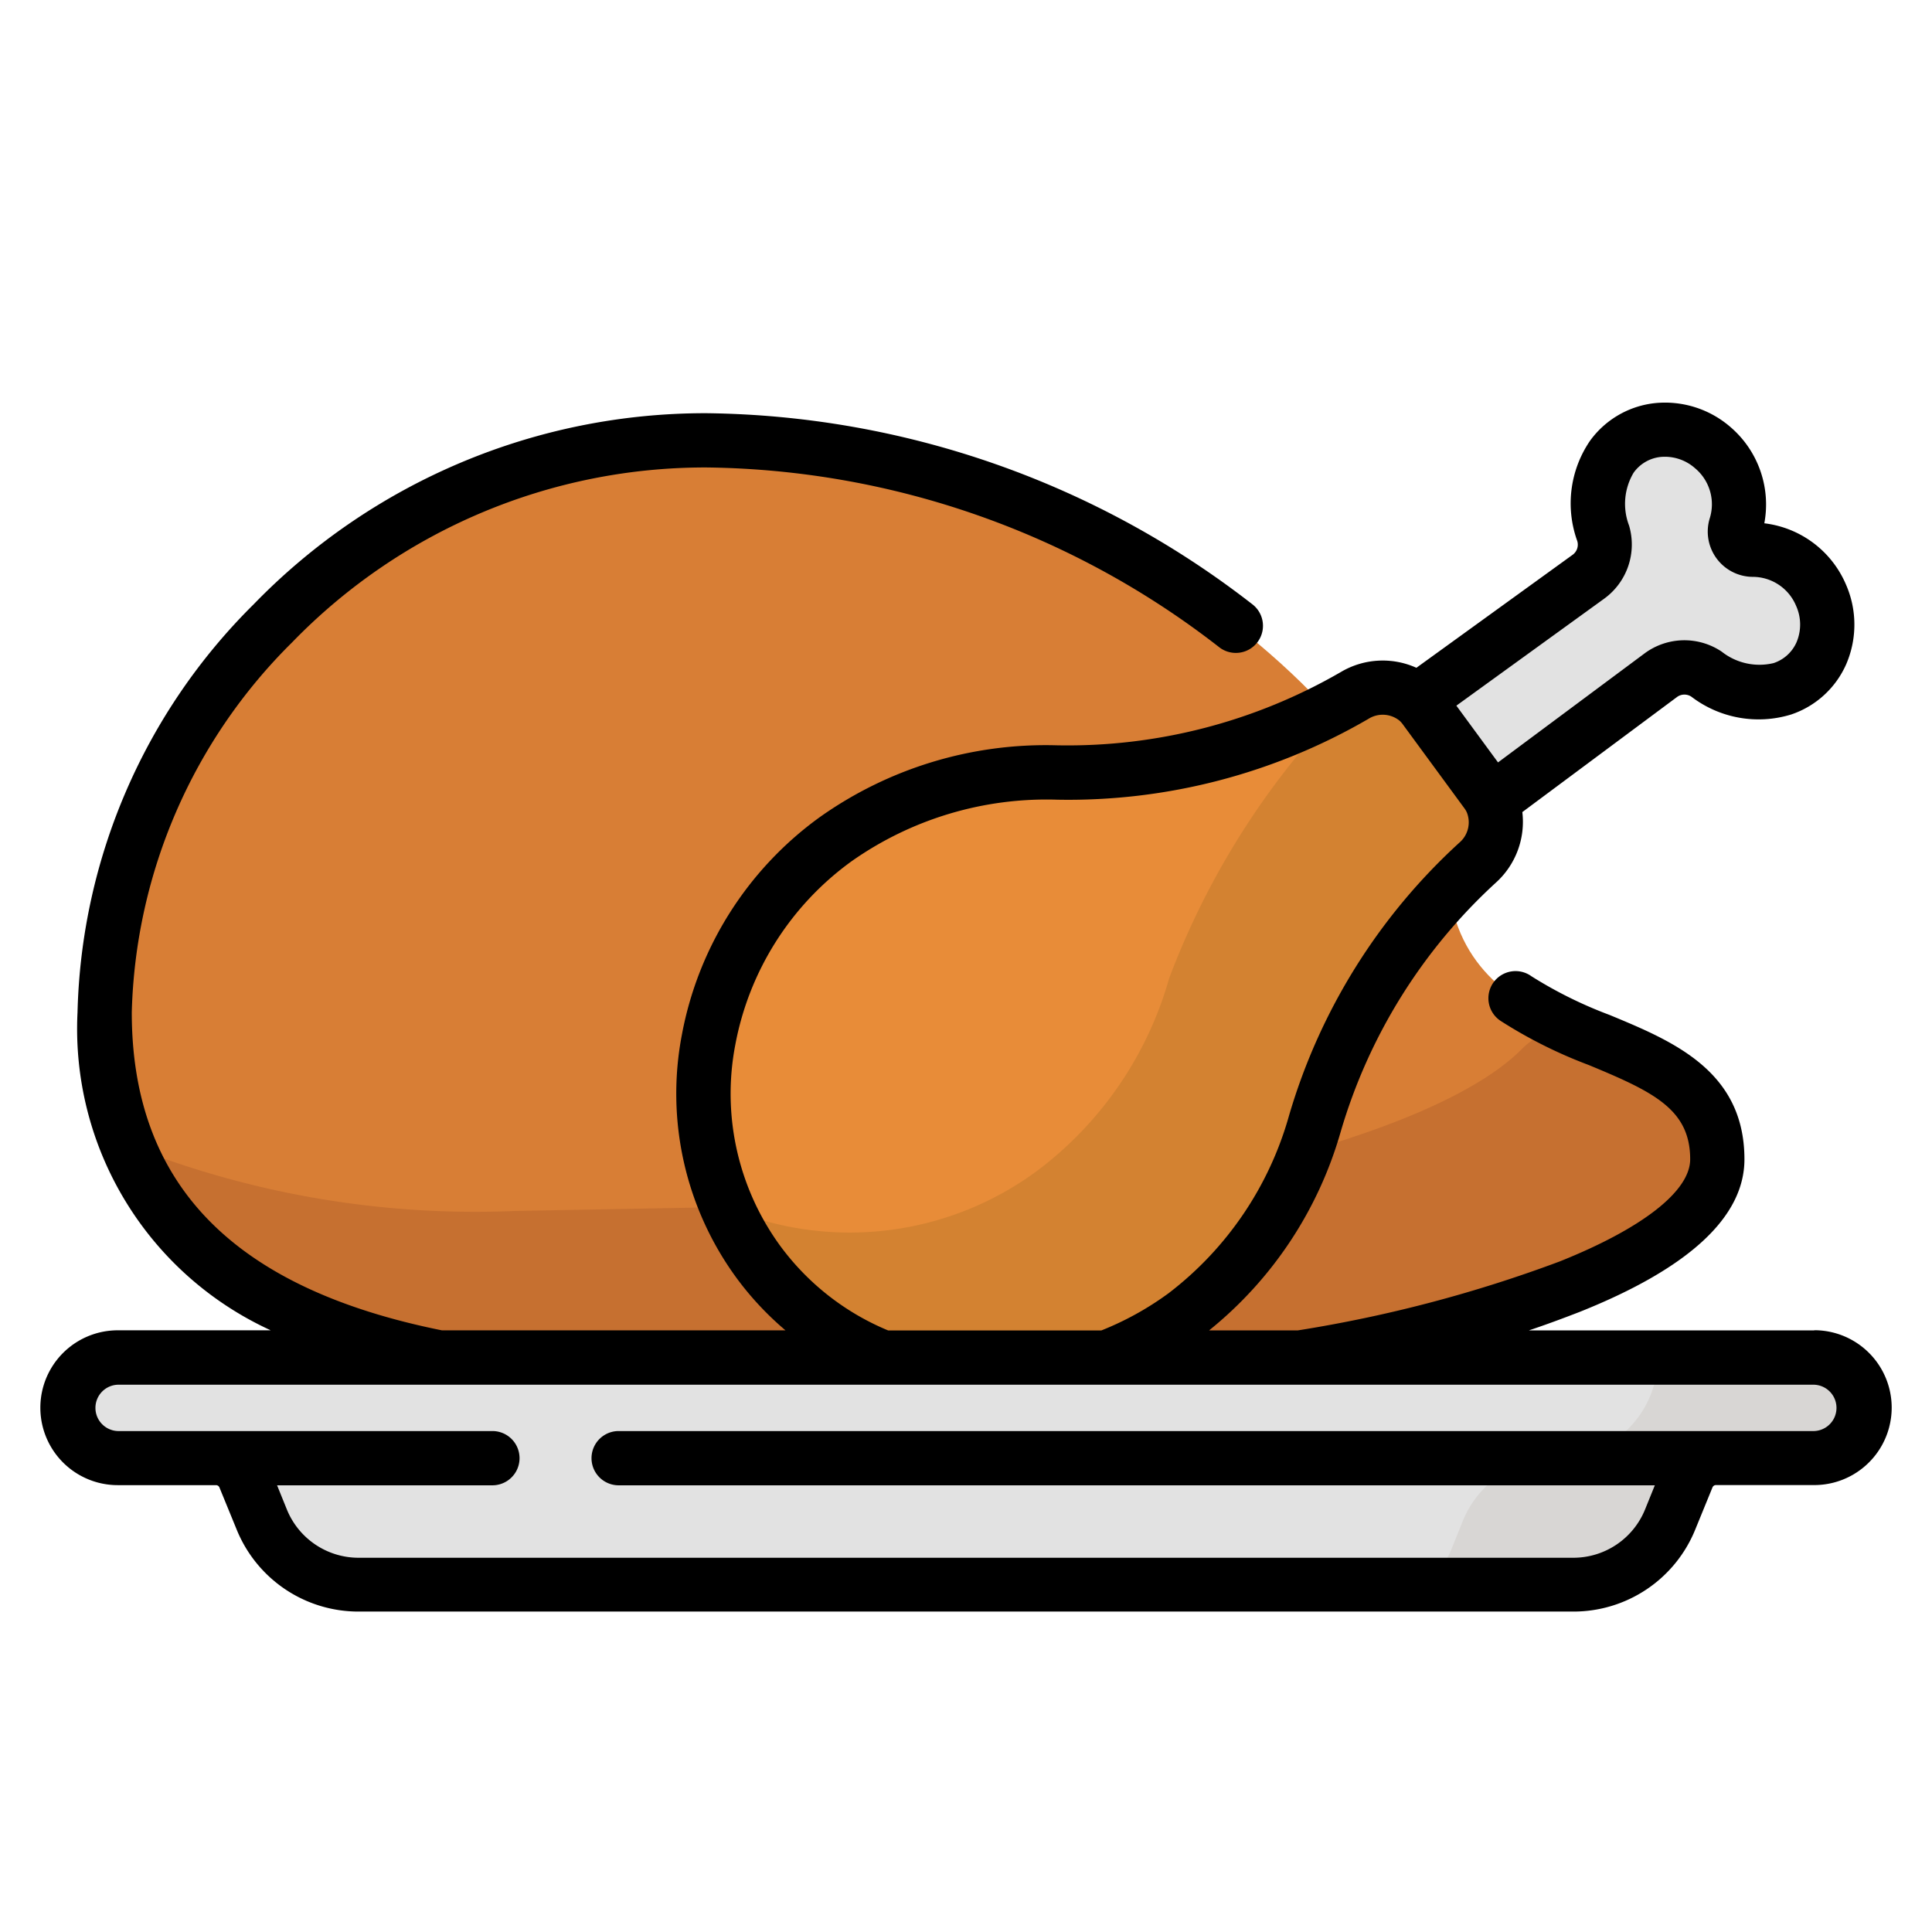 <svg height="48" viewBox="0 0 48 48" width="48" xmlns="http://www.w3.org/2000/svg"><g transform="translate(1 9.501)"><path d="m51.379 22.887c1.152 3.541 6.5 2.529 6.5 5.934 0 3.11-9.594 5.039-12.712 5.2l-13 .241c-8.326 0-14.359-2.27-14.359-9.093s6.154-14.211 14.955-14.211c8.316-.001 16.495 5.414 18.616 11.929zm0 0" fill="#d87e35" transform="translate(-16.212 -9.519)"/><path d="m60.549 174.347a1.484 1.484 0 0 0 -1.632.32c-2.238 2.28-9.419 3.66-12.035 3.8l-13 .241a23.267 23.267 0 0 1 -9.616-1.639c1.7 4.283 6.971 5.8 13.779 5.8l13-.241c3.117-.161 12.712-2.089 12.712-5.2-.001-1.854-1.581-2.4-3.208-3.081zm0 0" fill="#c67030" transform="translate(-22.089 -158.123)"/><path d="m363.693 8.67a2.148 2.148 0 0 0 -.216 1.9.984.984 0 0 1 -.363 1.076l-5.773 4.182a1.565 1.565 0 1 0 1.852 2.522l5.719-4.255a.984.984 0 0 1 1.135-.025 2.148 2.148 0 0 0 1.881.364 1.7 1.7 0 0 0 .962-2.329 1.84 1.84 0 0 0 -1.7-1.126.451.451 0 0 1 -.425-.579 1.84 1.84 0 0 0 -.566-1.956 1.7 1.7 0 0 0 -2.506.226zm0 0" fill="#e2e2e2" transform="translate(-324.649 -6.825)"/><path d="m184.835 93.619a7.554 7.554 0 0 0 10.593 1.316 9.062 9.062 0 0 0 3.232-4.752 14.26 14.26 0 0 1 4.04-6.483 1.315 1.315 0 0 0 .218-1.743l-1.541-2.1a1.315 1.315 0 0 0 -1.728-.315 14.258 14.258 0 0 1 -7.4 1.916 9.063 9.063 0 0 0 -5.5 1.661 7.554 7.554 0 0 0 -1.914 10.5zm0 0" fill="#e88c38" transform="translate(-166.993 -71.768)"/><path d="m208.847 83.943-1.541-2.1a.912.912 0 0 0 -.627-.291 2.146 2.146 0 0 0 -1.894.736 19.793 19.793 0 0 0 -3.816 6.266 9.061 9.061 0 0 1 -3.233 4.752 7.834 7.834 0 0 1 -7.749.955 6.939 6.939 0 0 0 .773 1.346 7.553 7.553 0 0 0 10.592 1.316 9.06 9.06 0 0 0 3.233-4.752 14.254 14.254 0 0 1 4.044-6.485 1.315 1.315 0 0 0 .218-1.743zm0 0" fill="#d38231" transform="translate(-172.92 -73.755)"/><path d="m50.9 264.6h-42.151a1.25 1.25 0 0 0 0 2.5h2.443a.767.767 0 0 1 .71.477l.428 1.047a2.6 2.6 0 0 0 2.41 1.619h30.17a2.6 2.6 0 0 0 2.41-1.619l.427-1.047a.767.767 0 0 1 .71-.477h2.443a1.25 1.25 0 0 0 0-2.5zm0 0" fill="#e2e2e2" transform="translate(-6.826 -240.375)"/><path d="m386.373 264.6h-3.886a2.5 2.5 0 0 1 -2.5 2.5h-.03a2.5 2.5 0 0 0 -2.313 1.554l-.3.747a1.354 1.354 0 0 1 -1.254.842h4.3a2.6 2.6 0 0 0 2.41-1.619l.427-1.047a.767.767 0 0 1 .71-.477h2.443a1.25 1.25 0 0 0 0-2.5zm0 0" fill="#d8d6d4" transform="translate(-342.298 -240.375)"/><path d="m44.075 23.552h-7.09c.426-.142.851-.3 1.266-.461 2.713-1.084 4.089-2.359 4.089-3.789 0-2.2-1.78-2.936-3.351-3.587a10.633 10.633 0 0 1 -1.939-.96.674.674 0 1 0 -.764 1.11 11.634 11.634 0 0 0 2.186 1.094c1.609.667 2.52 1.1 2.52 2.342 0 .789-1.181 1.714-3.241 2.538a33.553 33.553 0 0 1 -6.505 1.713h-2.206a9.787 9.787 0 0 0 3.268-4.931 13.55 13.55 0 0 1 3.858-6.194 2.037 2.037 0 0 0 .656-1.752l3.843-2.859a.311.311 0 0 1 .358-.007 2.753 2.753 0 0 0 2.476.442 2.291 2.291 0 0 0 1.37-1.251 2.48 2.48 0 0 0 -.008-1.982 2.533 2.533 0 0 0 -2.027-1.518 2.534 2.534 0 0 0 -.834-2.385 2.48 2.48 0 0 0 -1.888-.6 2.293 2.293 0 0 0 -1.606.932 2.753 2.753 0 0 0 -.319 2.494.311.311 0 0 1 -.112.339l-3.885 2.81a2.038 2.038 0 0 0 -1.868.1 13.549 13.549 0 0 1 -7.065 1.826 9.709 9.709 0 0 0 -5.9 1.792 8.614 8.614 0 0 0 -3.416 5.4 7.751 7.751 0 0 0 1.359 6.043 7.623 7.623 0 0 0 1.215 1.3h-8.536c-5.185-1.044-7.705-3.63-7.705-7.9a13.414 13.414 0 0 1 3.985-9.194 14.29 14.29 0 0 1 10.3-4.344 21.11 21.11 0 0 1 12.741 4.473.674.674 0 0 0 .831-1.061 22.483 22.483 0 0 0 -13.576-4.76 15.628 15.628 0 0 0 -11.255 4.75 14.77 14.77 0 0 0 -4.374 10.135 8.24 8.24 0 0 0 4.8 7.9h-3.8a1.923 1.923 0 0 0 0 3.847h2.44a.092.092 0 0 1 .086.058l.428 1.045a3.265 3.265 0 0 0 3.034 2.038h30.17a3.265 3.265 0 0 0 3.034-2.038l.428-1.047a.093.093 0 0 1 .086-.058h2.443a1.923 1.923 0 0 0 0-3.847zm-5.214-18.183a1.662 1.662 0 0 0 .613-1.812 1.511 1.511 0 0 1 .113-1.314.945.945 0 0 1 .67-.391 1.129 1.129 0 0 1 .857.281 1.167 1.167 0 0 1 .364 1.244 1.125 1.125 0 0 0 1.068 1.454 1.168 1.168 0 0 1 1.078.721 1.128 1.128 0 0 1 .012.9.946.946 0 0 1 -.574.522 1.512 1.512 0 0 1 -1.288-.286 1.662 1.662 0 0 0 -1.913.043l-3.643 2.71-1.035-1.41zm-20.476 16.084a6.416 6.416 0 0 1 -1.116-5 7.272 7.272 0 0 1 2.888-4.556 8.412 8.412 0 0 1 5.108-1.53 14.829 14.829 0 0 0 7.735-2.009.665.665 0 0 1 .765.041l.008.007a.554.554 0 0 1 .074.082l1.541 2.1a.526.526 0 0 1 .057.1.664.664 0 0 1 -.188.747 14.826 14.826 0 0 0 -4.23 6.776 8.414 8.414 0 0 1 -2.99 4.415 7.517 7.517 0 0 1 -1.675.928h-5.295a6.336 6.336 0 0 1 -2.682-2.101zm25.691 4.6h-29.706a.674.674 0 0 0 0 1.348h25.744l-.243.6a1.923 1.923 0 0 1 -1.787 1.2h-30.17a1.923 1.923 0 0 1 -1.787-1.2l-.243-.6h5.35a.674.674 0 1 0 0-1.348h-9.311a.576.576 0 0 1 0-1.151h42.152a.576.576 0 0 1 0 1.151zm0 0"/></g></svg>